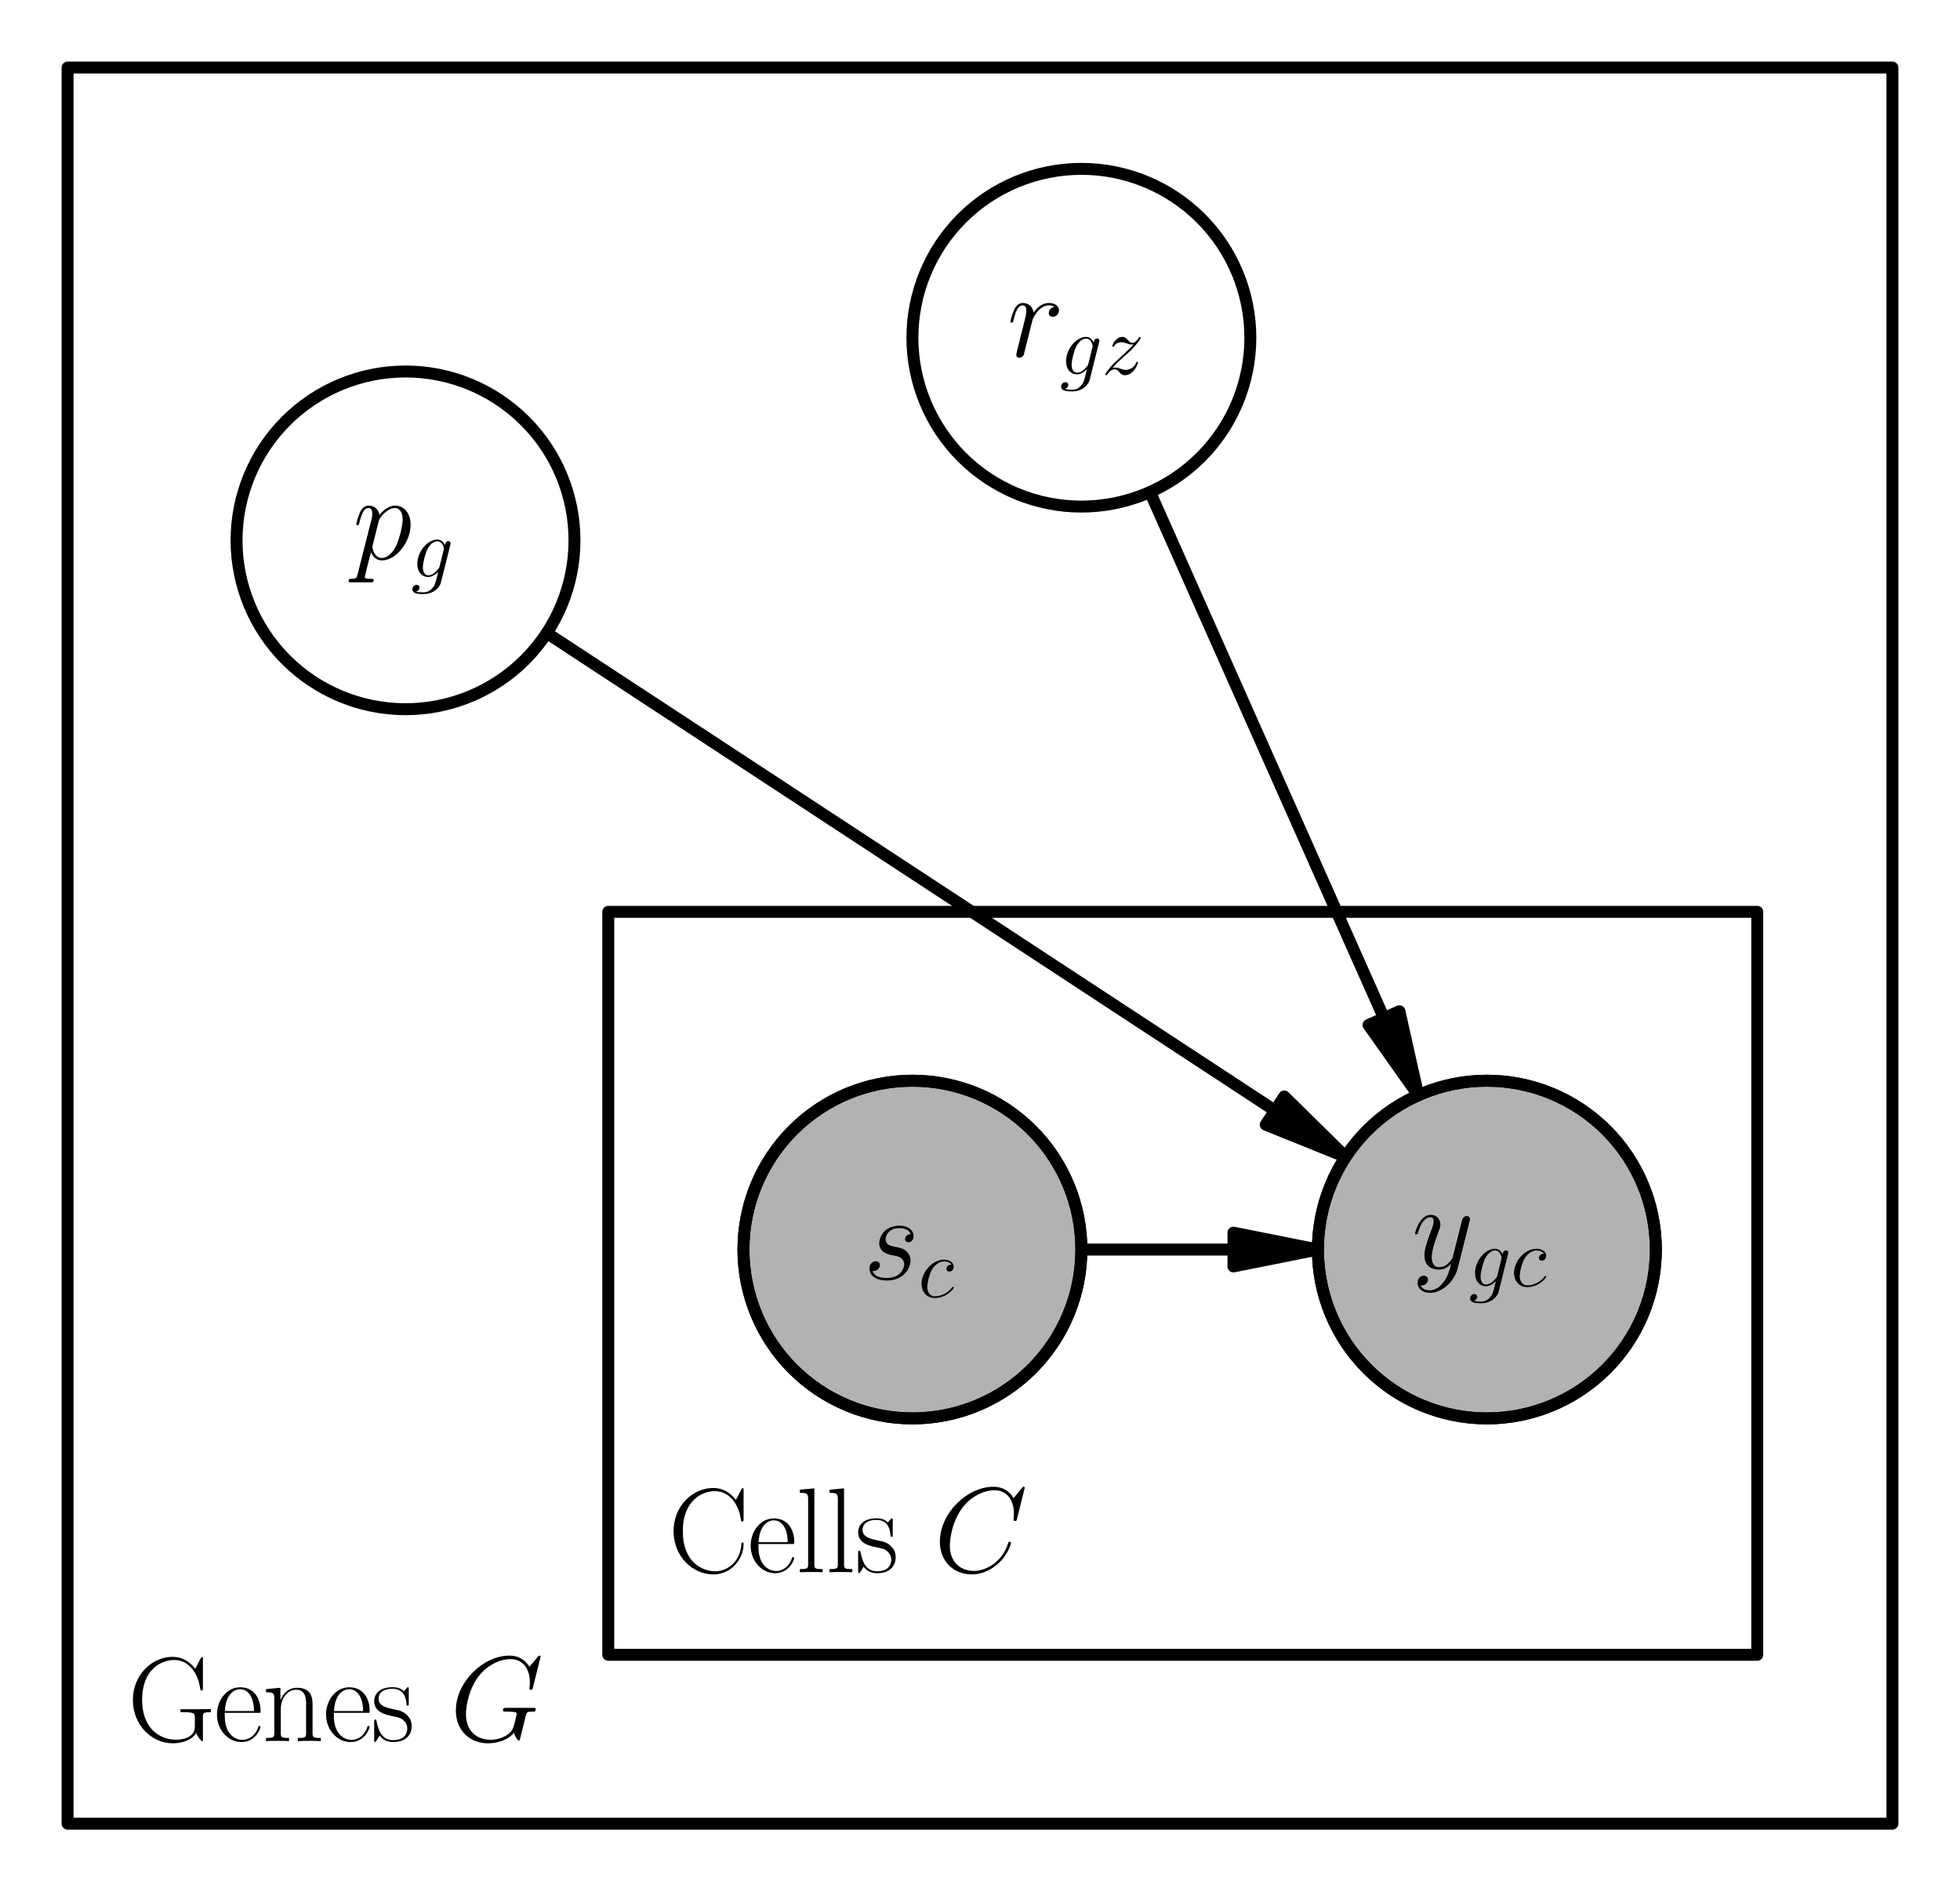 <?xml version="1.0" encoding="utf-8" standalone="no"?>
<!DOCTYPE svg PUBLIC "-//W3C//DTD SVG 1.1//EN"
  "http://www.w3.org/Graphics/SVG/1.1/DTD/svg11.dtd">
<svg height="158.4pt" version="1.1" viewBox="0 0 164.16 158.4" width="164.16pt" xmlns="http://www.w3.org/2000/svg" xmlns:xlink="http://www.w3.org/1999/xlink">
 <defs>
  <style type="text/css">*{stroke-linecap:butt;stroke-linejoin:round;}</style>
 </defs>
 <g id="figure_1">
  <g id="patch_1">
   <path d="M 0 158.4
L 164.16 158.4
L 164.16 0
L 0 0
z
" style="fill:#ffffff;"/>
  </g>
  <g id="axes_1">
   <g id="patch_2">
    <path clip-path="url(#p136007df74)" d="M 50.946 138.6
L 147.178 138.6
L 147.178 76.371
L 50.946 76.371
z
" style="fill:none;stroke:#000000;stroke-linejoin:miter;"/>
   </g>
   <g id="patch_3">
    <path clip-path="url(#p136007df74)" d="M 5.661 152.743
L 158.499 152.743
L 158.499 5.657
L 5.661 5.657
z
" style="fill:none;stroke:#000000;stroke-linejoin:miter;"/>
   </g>
   <g id="patch_4">
    <path clip-path="url(#p136007df74)" d="M 112.704 96.898
L 106.011 94.2
L 106.788 93.018
L 45.796 53.017
L 45.796 53.017
L 106.788 93.018
L 107.564 91.835
z
" style="stroke:#000000;stroke-linejoin:miter;"/>
   </g>
   <g id="patch_5">
    <path clip-path="url(#p136007df74)" d="M 118.788 91.733
L 114.621 85.846
L 115.914 85.271
L 96.319 41.21
L 96.319 41.21
L 115.914 85.271
L 117.207 84.697
z
" style="stroke:#000000;stroke-linejoin:miter;"/>
   </g>
   <g id="patch_6">
    <path clip-path="url(#p136007df74)" d="M 110.383 104.657
L 103.308 106.071
L 103.308 104.657
L 90.571 104.657
L 90.571 104.657
L 103.308 104.657
L 103.308 103.243
z
" style="stroke:#000000;stroke-linejoin:miter;"/>
   </g>
   <g id="patch_7">
    <path clip-path="url(#p136007df74)" d="M 33.964 59.4
C 37.717 59.4 41.317 57.91 43.971 55.258
C 46.625 52.605 48.116 49.008 48.116 45.257
C 48.116 41.506 46.625 37.909 43.971 35.257
C 41.317 32.604 37.717 31.114 33.964 31.114
C 30.211 31.114 26.611 32.604 23.957 35.257
C 21.304 37.909 19.812 41.506 19.812 45.257
C 19.812 49.008 21.304 52.605 23.957 55.258
C 26.611 57.91 30.211 59.4 33.964 59.4
z
" style="fill:none;stroke:#000000;stroke-linejoin:miter;"/>
   </g>
   <g id="patch_8">
    <path clip-path="url(#p136007df74)" d="M 90.571 42.429
C 94.324 42.429 97.924 40.938 100.578 38.286
C 103.232 35.634 104.723 32.036 104.723 28.286
C 104.723 24.535 103.232 20.937 100.578 18.285
C 97.924 15.633 94.324 14.143 90.571 14.143
C 86.818 14.143 83.218 15.633 80.564 18.285
C 77.91 20.937 76.419 24.535 76.419 28.286
C 76.419 32.036 77.91 35.634 80.564 38.286
C 83.218 40.938 86.818 42.429 90.571 42.429
z
" style="fill:none;stroke:#000000;stroke-linejoin:miter;"/>
   </g>
   <g id="patch_9">
    <path clip-path="url(#p136007df74)" d="M 76.419 118.8
C 80.172 118.8 83.772 117.31 86.426 114.658
C 89.08 112.005 90.571 108.408 90.571 104.657
C 90.571 100.906 89.08 97.309 86.426 94.657
C 83.772 92.004 80.172 90.514 76.419 90.514
C 72.666 90.514 69.066 92.004 66.413 94.657
C 63.759 97.309 62.268 100.906 62.268 104.657
C 62.268 108.408 63.759 112.005 66.413 114.658
C 69.066 117.31 72.666 118.8 76.419 118.8
z
" style="fill:#b2b2b2;stroke:#000000;stroke-linejoin:miter;"/>
   </g>
   <g id="patch_10">
    <path clip-path="url(#p136007df74)" d="M 76.419 118.8
C 80.172 118.8 83.772 117.31 86.426 114.658
C 89.08 112.005 90.571 108.408 90.571 104.657
C 90.571 100.906 89.08 97.309 86.426 94.657
C 83.772 92.004 80.172 90.514 76.419 90.514
C 72.666 90.514 69.066 92.004 66.413 94.657
C 63.759 97.309 62.268 100.906 62.268 104.657
C 62.268 108.408 63.759 112.005 66.413 114.658
C 69.066 117.31 72.666 118.8 76.419 118.8
z
" style="fill:none;stroke:#000000;stroke-linejoin:miter;"/>
   </g>
   <g id="patch_11">
    <path clip-path="url(#p136007df74)" d="M 124.535 118.8
C 128.288 118.8 131.888 117.31 134.542 114.658
C 137.196 112.005 138.687 108.408 138.687 104.657
C 138.687 100.906 137.196 97.309 134.542 94.657
C 131.888 92.004 128.288 90.514 124.535 90.514
C 120.782 90.514 117.182 92.004 114.528 94.657
C 111.875 97.309 110.383 100.906 110.383 104.657
C 110.383 108.408 111.875 112.005 114.528 114.658
C 117.182 117.31 120.782 118.8 124.535 118.8
z
" style="fill:#b2b2b2;stroke:#000000;stroke-linejoin:miter;"/>
   </g>
   <g id="patch_12">
    <path clip-path="url(#p136007df74)" d="M 124.535 118.8
C 128.288 118.8 131.888 117.31 134.542 114.658
C 137.196 112.005 138.687 108.408 138.687 104.657
C 138.687 100.906 137.196 97.309 134.542 94.657
C 131.888 92.004 128.288 90.514 124.535 90.514
C 120.782 90.514 117.182 92.004 114.528 94.657
C 111.875 97.309 110.383 100.906 110.383 104.657
C 110.383 108.408 111.875 112.005 114.528 114.658
C 117.182 117.31 120.782 118.8 124.535 118.8
z
" style="fill:none;stroke:#000000;stroke-linejoin:miter;"/>
   </g>
   <g id="matplotlib.axis_1"/>
   <g id="matplotlib.axis_2"/>
   <g id="text_1">
    <!-- Cells $C$ -->
    <g transform="translate(55.946 131.663)scale(0.1 -0.1)">
     <defs>
      <path d="M 3974 4289
C 3974 4403 3968 4410 3930 4410
C 3904 4410 3898 4403 3853 4327
L 3571 3792
C 3258 4187 2874 4416 2381 4416
C 1286 4416 294 3456 294 2148
C 294 826 1286 -128 2387 -128
C 3366 -128 3974 730 3974 1461
C 3974 1524 3974 1550 3917 1550
C 3866 1550 3866 1531 3859 1474
C 3808 585 3168 38 2477 38
C 1824 38 781 495 781 2147
C 781 3805 1843 4250 2464 4250
C 3187 4250 3712 3628 3834 2745
C 3846 2668 3846 2655 3904 2655
C 3974 2655 3974 2668 3974 2783
L 3974 4289
z
" id="CMR17-43" transform="scale(0.016)"/>
      <path d="M 2438 1472
C 2464 1498 2464 1511 2464 1576
C 2464 2238 2118 2816 1389 2816
C 710 2816 173 2169 173 1383
C 173 551 781 -64 1459 -64
C 2176 -64 2458 607 2458 740
C 2458 784 2419 784 2406 784
C 2362 784 2355 771 2330 696
C 2189 265 1837 51 1504 51
C 1229 51 954 203 781 480
C 582 803 582 1176 582 1472
L 2438 1472
z
M 589 1568
C 634 2505 1126 2714 1382 2714
C 1818 2714 2112 2297 2118 1568
L 589 1568
z
" id="CMR17-65" transform="scale(0.016)"/>
      <path d="M 979 4396
L 218 4326
L 218 4160
C 595 4160 653 4122 653 3817
L 653 426
C 653 184 627 153 218 153
L 218 -13
C 371 0 653 0 813 0
C 979 0 1261 0 1414 -13
L 1414 153
C 1005 153 979 178 979 426
L 979 4396
z
" id="CMR17-6c" transform="scale(0.016)"/>
      <path d="M 1978 2697
C 1978 2813 1971 2819 1933 2819
C 1907 2819 1901 2813 1824 2717
C 1805 2691 1747 2626 1728 2601
C 1523 2819 1235 2819 1126 2819
C 416 2819 160 2447 160 2076
C 160 1498 813 1365 998 1325
C 1402 1243 1542 1217 1677 1101
C 1760 1025 1901 884 1901 654
C 1901 384 1747 38 1158 38
C 602 38 403 460 288 1021
C 269 1110 269 1117 218 1117
C 166 1117 160 1110 160 983
L 160 63
C 160 -51 166 -58 205 -58
C 237 -58 243 -51 275 0
C 314 57 410 211 448 276
C 576 103 800 -64 1158 -64
C 1792 -64 2131 283 2131 784
C 2131 1112 1958 1285 1875 1362
C 1683 1561 1459 1606 1190 1657
C 838 1735 390 1825 390 2217
C 390 2383 480 2737 1126 2737
C 1811 2737 1850 2094 1862 1888
C 1869 1856 1901 1849 1920 1849
C 1978 1849 1978 1869 1978 1978
L 1978 2697
z
" id="CMR17-73" transform="scale(0.016)"/>
      <path d="M 4781 4423
C 4781 4480 4736 4480 4723 4480
C 4710 4480 4685 4480 4634 4416
L 4192 3882
C 3968 4264 3616 4480 3136 4480
C 1754 4480 320 3088 320 1595
C 320 533 1069 -128 2003 -128
C 2515 -128 2963 88 3334 400
C 3891 863 4058 1481 4058 1531
C 4058 1588 4006 1588 3987 1588
C 3930 1588 3923 1550 3910 1524
C 3616 534 2752 57 2112 57
C 1434 57 845 489 845 1391
C 845 1595 909 2700 1632 3532
C 1984 3939 2586 4295 3194 4295
C 3898 4295 4211 3717 4211 3068
C 4211 2903 4192 2764 4192 2738
C 4192 2681 4256 2681 4275 2681
C 4346 2681 4352 2687 4378 2801
L 4781 4423
z
" id="CMMI12-43" transform="scale(0.016)"/>
     </defs>
     <use transform="scale(0.996)" xlink:href="#CMR17-43"/>
     <use transform="translate(66.51 0)scale(0.996)" xlink:href="#CMR17-65"/>
     <use transform="translate(106.996 0)scale(0.996)" xlink:href="#CMR17-6c"/>
     <use transform="translate(131.867 0)scale(0.996)" xlink:href="#CMR17-6c"/>
     <use transform="translate(156.738 0)scale(0.996)" xlink:href="#CMR17-73"/>
     <use transform="translate(222.615 0)scale(0.996)" xlink:href="#CMMI12-43"/>
    </g>
   </g>
   <g id="text_2">
    <!-- Genes $G$ -->
    <g transform="translate(10.661 145.806)scale(0.1 -0.1)">
     <defs>
      <path d="M 3974 1233
C 3974 1473 3994 1505 4390 1505
L 4390 1670
C 4237 1664 3891 1664 3718 1664
C 3539 1664 3040 1664 2797 1664
L 2797 1505
L 2989 1505
C 3539 1505 3552 1434 3552 1201
L 3552 774
C 3552 63 2720 63 2522 63
C 1862 63 781 511 781 2160
C 781 3808 1843 4250 2464 4250
C 3187 4250 3712 3626 3834 2741
C 3846 2664 3846 2651 3904 2651
C 3974 2651 3974 2664 3974 2779
L 3974 4288
C 3974 4402 3968 4409 3930 4409
C 3904 4409 3898 4402 3853 4326
L 3571 3791
C 3258 4187 2874 4416 2381 4416
C 1286 4416 294 3456 294 2148
C 294 845 1267 -128 2394 -128
C 2912 -128 3418 56 3616 417
C 3725 158 3904 -20 3936 -20
C 3968 -20 3974 -13 3974 100
L 3974 1233
z
" id="CMR17-47" transform="scale(0.016)"/>
      <path d="M 2656 1933
C 2656 2259 2592 2790 1837 2790
C 1331 2790 1069 2400 973 2144
L 966 2144
L 966 2790
L 211 2720
L 211 2554
C 589 2554 646 2515 646 2208
L 646 428
C 646 184 621 153 211 153
L 211 -13
C 365 0 646 0 813 0
C 979 0 1267 0 1421 -13
L 1421 153
C 1011 153 986 178 986 428
L 986 1658
C 986 2247 1344 2688 1792 2688
C 2266 2688 2317 2266 2317 1958
L 2317 428
C 2317 184 2291 153 1882 153
L 1882 -13
C 2035 0 2317 0 2483 0
C 2650 0 2938 0 3091 -13
L 3091 153
C 2682 153 2656 178 2656 428
L 2656 1933
z
" id="CMR17-6e" transform="scale(0.016)"/>
      <path d="M 4774 4423
C 4774 4480 4730 4480 4717 4480
C 4704 4480 4678 4480 4627 4416
L 4186 3889
C 4154 3940 4026 4163 3776 4309
C 3501 4480 3226 4480 3130 4480
C 1760 4480 320 3095 320 1595
C 320 546 1050 -128 2010 -128
C 2470 -128 3053 25 3373 427
C 3443 185 3584 12 3629 12
C 3661 12 3667 32 3674 32
C 3680 44 3731 270 3763 385
L 3866 797
C 3917 1009 3942 1099 3987 1291
C 4051 1536 4064 1536 4416 1536
C 4442 1536 4518 1536 4518 1666
C 4518 1734 4454 1734 4435 1734
C 4326 1734 4205 1734 4090 1734
L 3744 1734
C 3475 1734 3194 1734 2931 1734
C 2874 1734 2797 1734 2797 1611
C 2797 1542 2848 1542 2848 1536
L 3008 1536
C 3514 1536 3514 1489 3514 1402
C 3514 1395 3392 751 3270 561
C 3027 204 2522 57 2144 57
C 1651 57 851 312 851 1410
C 851 1836 1005 2808 1626 3526
C 2029 3984 2624 4295 3187 4295
C 3942 4295 4211 3655 4211 3071
C 4211 2970 4186 2831 4186 2742
C 4186 2685 4250 2685 4269 2685
C 4339 2685 4346 2691 4371 2805
L 4774 4423
z
" id="CMMI12-47" transform="scale(0.016)"/>
     </defs>
     <use transform="scale(0.996)" xlink:href="#CMR17-47"/>
     <use transform="translate(72.355 0)scale(0.996)" xlink:href="#CMR17-65"/>
     <use transform="translate(112.841 0)scale(0.996)" xlink:href="#CMR17-6e"/>
     <use transform="translate(163.736 0)scale(0.996)" xlink:href="#CMR17-65"/>
     <use transform="translate(204.222 0)scale(0.996)" xlink:href="#CMR17-73"/>
     <use transform="translate(270.099 0)scale(0.996)" xlink:href="#CMMI12-47"/>
    </g>
   </g>
   <g id="text_3">
    <!-- $p_g$ -->
    <g transform="translate(29.515 46.835)scale(0.1 -0.1)">
     <defs>
      <path d="M 275 -789
C 230 -980 205 -1031 -58 -1031
C -134 -1031 -198 -1031 -198 -1152
C -198 -1165 -192 -1216 -122 -1216
C -38 -1216 51 -1216 134 -1216
L 410 -1216
C 544 -1216 870 -1216 1005 -1216
C 1043 -1216 1120 -1216 1120 -1101
C 1120 -1031 1075 -1031 966 -1031
C 672 -1031 653 -987 653 -937
C 653 -861 941 219 979 364
C 1050 185 1222 -64 1555 -64
C 2278 -64 3059 875 3059 1814
C 3059 2401 2726 2816 2246 2816
C 1837 2816 1491 2420 1421 2331
C 1370 2650 1120 2816 864 2816
C 678 2816 531 2727 410 2484
C 294 2254 205 1865 205 1839
C 205 1814 230 1782 275 1782
C 326 1782 333 1788 371 1935
C 467 2312 589 2689 845 2689
C 992 2689 1043 2587 1043 2397
C 1043 2245 1024 2181 998 2067
L 275 -789
z
M 1382 1993
C 1427 2171 1606 2357 1709 2446
C 1779 2510 1990 2689 2234 2689
C 2515 2689 2643 2408 2643 2076
C 2643 1769 2464 1047 2304 715
C 2144 370 1850 64 1555 64
C 1120 64 1050 613 1050 639
C 1050 658 1062 709 1069 741
L 1382 1993
z
" id="CMMI12-70" transform="scale(0.016)"/>
      <path d="M 2163 811
C 2138 709 2125 683 2042 588
C 1779 249 1510 128 1312 128
C 1101 128 902 294 902 734
C 902 1073 1094 1788 1235 2076
C 1421 2433 1709 2689 1978 2689
C 2400 2689 2483 2165 2483 2127
L 2464 2037
L 2163 811
z
M 2560 2395
C 2477 2580 2298 2816 1978 2816
C 1280 2816 486 1941 486 990
C 486 326 890 0 1299 0
C 1638 0 1939 268 2054 396
L 1914 -171
C 1824 -516 1786 -674 1555 -894
C 1293 -1152 1050 -1152 909 -1152
C 717 -1152 557 -1139 397 -1089
C 602 -1033 653 -858 653 -789
C 653 -689 576 -588 435 -588
C 282 -588 115 -714 115 -922
C 115 -1180 378 -1280 922 -1280
C 1747 -1280 2176 -753 2259 -410
L 2970 2435
C 2989 2511 2989 2524 2989 2536
C 2989 2625 2918 2695 2822 2695
C 2669 2695 2579 2567 2560 2395
z
" id="CMMI12-67" transform="scale(0.016)"/>
     </defs>
     <use transform="scale(0.996)" xlink:href="#CMMI12-70"/>
     <use transform="translate(48.96 -14.944)scale(0.697)" xlink:href="#CMMI12-67"/>
    </g>
   </g>
   <g id="text_4">
    <!-- $r_{gz}$ -->
    <g transform="translate(84.352 29.863)scale(0.1 -0.1)">
     <defs>
      <path d="M 2490 2612
C 2291 2574 2189 2433 2189 2293
C 2189 2139 2310 2088 2400 2088
C 2579 2088 2726 2242 2726 2433
C 2726 2638 2528 2816 2208 2816
C 1952 2816 1658 2701 1389 2312
C 1344 2650 1088 2816 832 2816
C 582 2816 454 2625 378 2484
C 269 2254 173 1871 173 1839
C 173 1814 198 1782 243 1782
C 294 1782 301 1788 339 1935
C 435 2318 557 2689 813 2689
C 966 2689 1011 2580 1011 2395
C 1011 2254 947 2005 902 1807
L 723 1118
C 698 996 627 709 595 594
C 550 428 480 128 480 96
C 480 6 550 -64 646 -64
C 717 -64 838 -19 877 109
C 896 160 1133 1124 1171 1271
C 1203 1411 1242 1546 1274 1686
C 1299 1775 1325 1878 1344 1961
C 1363 2018 1536 2331 1696 2472
C 1773 2542 1939 2689 2202 2689
C 2304 2689 2406 2670 2490 2612
z
" id="CMMI12-72" transform="scale(0.016)"/>
      <path d="M 813 486
C 1088 803 1312 1004 1632 1296
C 2016 1632 2182 1793 2272 1891
C 2720 2338 2944 2713 2944 2764
C 2944 2816 2893 2816 2880 2816
C 2835 2816 2822 2793 2790 2750
C 2630 2494 2477 2367 2310 2367
C 2176 2367 2106 2421 1984 2565
C 1850 2715 1741 2816 1555 2816
C 1088 2816 806 2257 806 2128
C 806 2108 813 2068 870 2068
C 922 2068 928 2091 947 2133
C 1056 2372 1363 2414 1485 2414
C 1619 2414 1747 2376 1882 2327
C 2125 2240 2227 2240 2291 2240
C 2336 2240 2362 2240 2394 2246
C 2182 1994 1837 1683 1549 1418
L 902 816
C 512 415 275 33 275 -12
C 275 -51 307 -64 346 -64
C 384 -64 390 -57 435 14
C 538 163 742 384 979 384
C 1114 384 1178 342 1306 193
C 1427 61 1536 -64 1741 -64
C 2368 -64 2726 732 2726 876
C 2726 903 2720 942 2656 942
C 2605 942 2598 917 2579 855
C 2438 488 2061 338 1811 338
C 1677 338 1549 376 1414 425
C 1158 512 1088 512 1005 512
C 941 512 870 512 813 486
z
" id="CMMI12-7a" transform="scale(0.016)"/>
     </defs>
     <use transform="scale(0.996)" xlink:href="#CMMI12-72"/>
     <use transform="translate(43.961 -14.944)scale(0.697)" xlink:href="#CMMI12-67"/>
     <use transform="translate(79.161 -14.944)scale(0.697)" xlink:href="#CMMI12-7a"/>
    </g>
   </g>
   <g id="text_5">
    <!-- $s_c$ -->
    <g transform="translate(72.304 107.148)scale(0.1 -0.1)">
     <defs>
      <path d="M 1459 1280
C 1568 1261 1741 1223 1779 1216
C 1862 1192 2150 1090 2150 783
C 2150 586 1971 70 1229 70
C 1094 70 614 70 486 436
C 742 404 870 603 870 745
C 870 880 781 950 653 950
C 512 950 326 841 326 552
C 326 173 710 -64 1222 -64
C 2195 -64 2483 651 2483 984
C 2483 1079 2483 1258 2278 1462
C 2118 1616 1965 1648 1619 1718
C 1446 1756 1171 1814 1171 2101
C 1171 2229 1286 2689 1894 2689
C 2163 2689 2426 2589 2490 2368
C 2208 2368 2195 2125 2195 2119
C 2195 1984 2317 1946 2374 1946
C 2464 1946 2643 2015 2643 2281
C 2643 2545 2400 2816 1901 2816
C 1062 2816 838 2160 838 1899
C 838 1414 1312 1312 1459 1280
z
" id="CMMI12-73" transform="scale(0.016)"/>
      <path d="M 2502 2431
C 2381 2431 2323 2431 2234 2355
C 2195 2323 2125 2227 2125 2125
C 2125 1997 2221 1920 2342 1920
C 2496 1920 2669 2044 2669 2292
C 2669 2588 2374 2816 1933 2816
C 1094 2816 256 1903 256 996
C 256 441 602 -64 1254 -64
C 2125 -64 2675 622 2675 706
C 2675 744 2637 776 2611 776
C 2592 776 2586 770 2528 713
C 2118 162 1510 64 1267 64
C 826 64 685 446 685 764
C 685 988 794 1605 1024 2039
C 1190 2338 1536 2682 1939 2682
C 2022 2682 2374 2682 2502 2431
z
" id="CMMI12-63" transform="scale(0.016)"/>
     </defs>
     <use transform="scale(0.996)" xlink:href="#CMMI12-73"/>
     <use transform="translate(45.95 -14.944)scale(0.697)" xlink:href="#CMMI12-63"/>
    </g>
   </g>
   <g id="text_6">
    <!-- $y_{gc}$ -->
    <g transform="translate(118.244 106.235)scale(0.1 -0.1)">
     <defs>
      <path d="M 1683 -700
C 1510 -939 1261 -1152 947 -1152
C 870 -1152 563 -1152 467 -889
C 486 -895 518 -895 531 -895
C 723 -895 851 -729 851 -582
C 851 -435 730 -384 634 -384
C 531 -384 307 -458 307 -759
C 307 -1071 582 -1286 947 -1286
C 1587 -1286 2234 -700 2413 6
L 3040 2485
C 3046 2517 3059 2556 3059 2594
C 3059 2689 2982 2753 2886 2753
C 2829 2753 2694 2727 2643 2535
L 2170 658
C 2138 543 2138 530 2086 460
C 1958 281 1747 64 1440 64
C 1082 64 1050 415 1050 588
C 1050 952 1222 1443 1395 1903
C 1466 2088 1504 2178 1504 2305
C 1504 2574 1312 2816 998 2816
C 410 2816 173 1890 173 1839
C 173 1814 198 1782 243 1782
C 301 1782 307 1807 333 1897
C 486 2433 730 2689 979 2689
C 1037 2689 1146 2689 1146 2478
C 1146 2312 1075 2127 979 1884
C 666 1047 666 837 666 683
C 666 77 1101 -64 1421 -64
C 1606 -64 1837 -6 2061 230
L 2067 224
C 1971 -147 1907 -392 1683 -700
z
" id="CMMI12-79" transform="scale(0.016)"/>
     </defs>
     <use transform="scale(0.996)" xlink:href="#CMMI12-79"/>
     <use transform="translate(47.564 -14.944)scale(0.697)" xlink:href="#CMMI12-67"/>
     <use transform="translate(82.764 -14.944)scale(0.697)" xlink:href="#CMMI12-63"/>
    </g>
   </g>
  </g>
 </g>
 <defs>
  <clipPath id="p136007df74">
   <rect height="158.4" width="164.16" x="0" y="0"/>
  </clipPath>
 </defs>
</svg>
